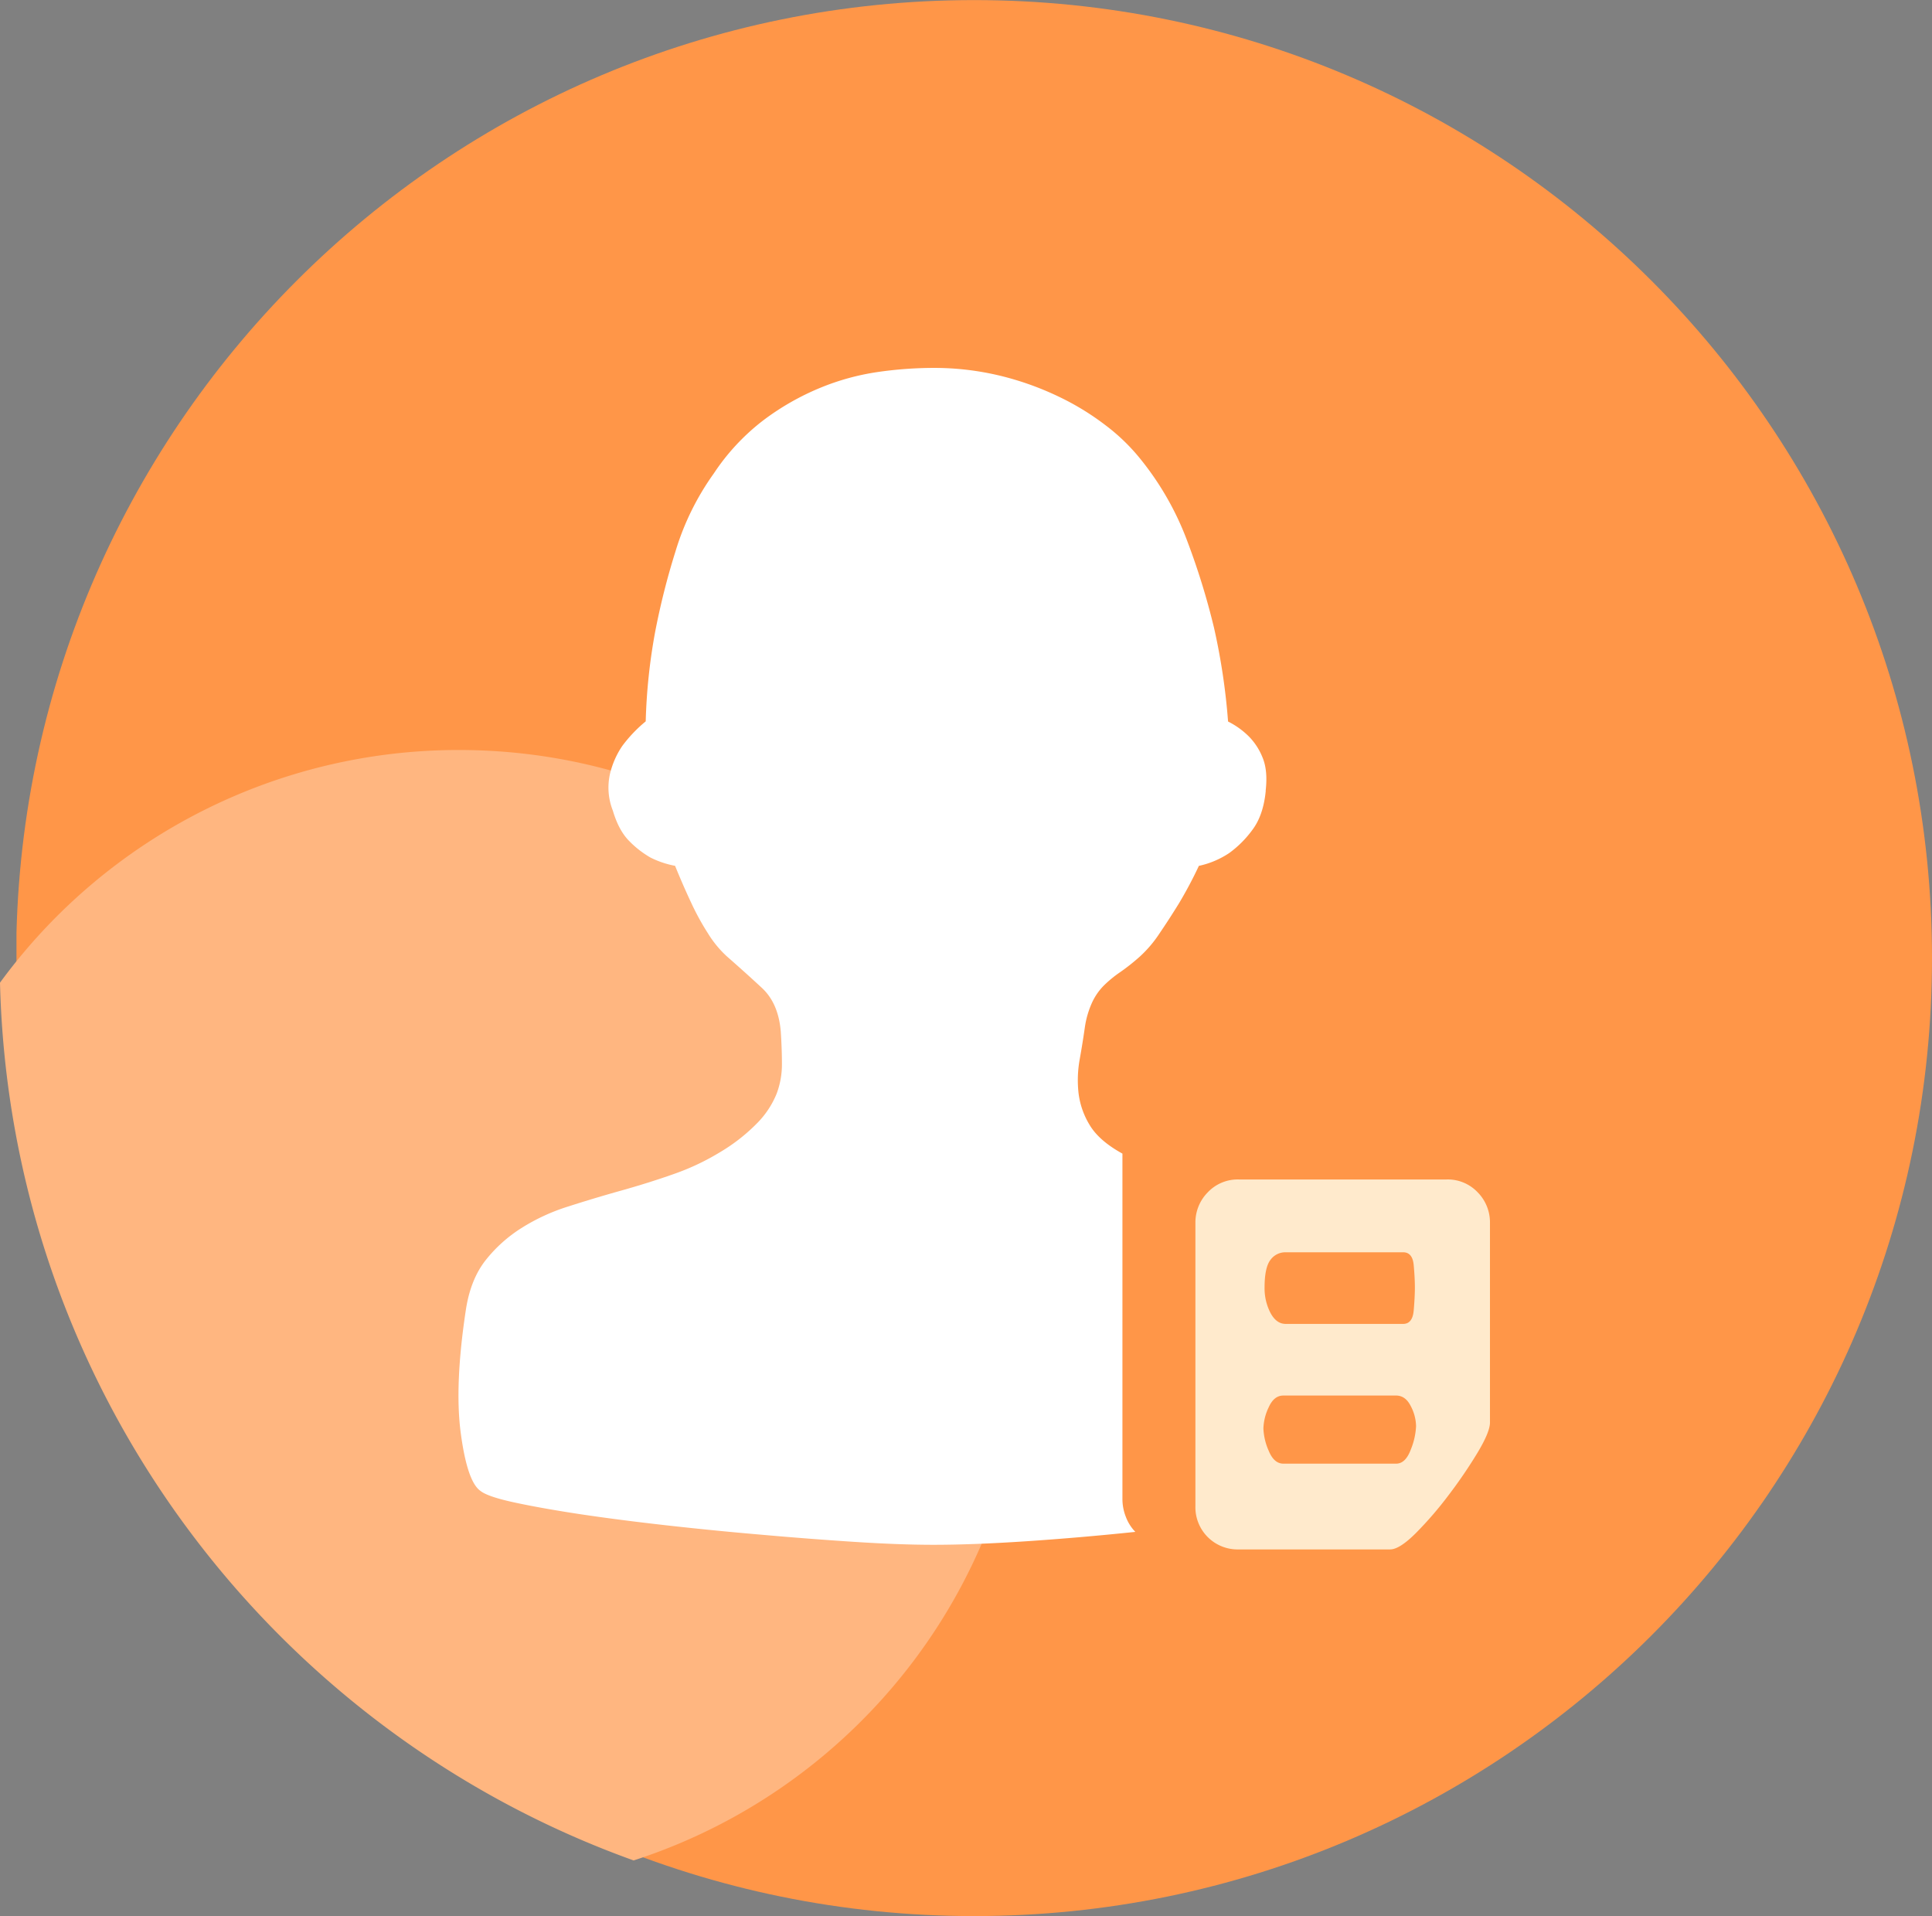 <svg id="图层_1" data-name="图层 1" xmlns="http://www.w3.org/2000/svg" xmlns:xlink="http://www.w3.org/1999/xlink" viewBox="0 0 697.56 691.73"><rect x="0" y="0" width="697.56" height="691.73" fill="#808080" stroke="none"/><defs><style>.cls-1{fill:none;}.cls-2{clip-path:url(#clip-path);}.cls-3{fill:#ff9648;}.cls-4{fill:#ffb680;}.cls-5{fill:#fff;}.cls-6{fill:#ffeacc;}</style><clipPath id="clip-path" transform="translate(-614.08 -193.97)"><rect class="cls-1" x="620.03" y="193.78" width="691.88" height="692.88"/></clipPath></defs><g class="cls-2"><path class="cls-3" d="M619.91,539.84c0,191,154.85,345.86,345.87,345.86s345.86-154.85,345.86-345.86S1156.79,194,965.78,194,619.91,348.82,619.91,539.84Zm0,0" transform="translate(-614.08 -193.97)"/></g><path class="cls-4" d="M779.77,464.73a205,205,0,0,0-165.69,84C617.73,695,712,818.62,842.85,865.61c82.57-26.63,142.33-104,142.33-195.51,0-113.38-91.95-205.37-205.41-205.37Zm0,0" transform="translate(-614.08 -193.97)"/><path class="cls-5" d="M1071.09,479.43q-.85,8.9-4.88,14.2a38,38,0,0,1-8.27,8.27,31.67,31.67,0,0,1-11,4.66,153,153,0,0,1-7.21,13.57q-3.39,5.5-7,10.81a43.94,43.94,0,0,1-7,8.27,73.73,73.73,0,0,1-7.21,5.72,42.53,42.53,0,0,0-5.94,4.88,21.51,21.51,0,0,0-4.23,6.15,33.13,33.13,0,0,0-2.55,8.69q-.84,5.94-1.91,11.87a42.22,42.22,0,0,0-.42,11.87,28.69,28.69,0,0,0,4,11.66q3.39,5.73,11.87,10.39V735.09a17.51,17.51,0,0,0,1.27,6.58A15.68,15.68,0,0,0,1024,747q-20.34,2.12-39.43,3.39t-33.49,1.27q-12.3,0-28.62-1.06T888.77,748q-17.38-1.49-34.34-3.4t-30.95-4q-14-2.13-23.75-4.24t-12.29-4.24q-4.68-3.4-7-20.78t1.91-44.94q1.7-10.6,7-17.39a51.41,51.41,0,0,1,12.94-11.66,71.73,71.73,0,0,1,17-7.84q9.33-3,19.09-5.73t18.86-5.93A87.42,87.42,0,0,0,873.93,610a65.67,65.67,0,0,0,13.78-10.82,32.53,32.53,0,0,0,6.78-10.38,30,30,0,0,0,1.91-10.6q0-5.52-.42-11.88-.86-10.17-6.79-15.68t-12.72-11.45a38.7,38.7,0,0,1-6.78-8.27,91,91,0,0,1-5.94-10.81q-3-6.36-5.93-13.57a33,33,0,0,1-8.91-3,35.19,35.19,0,0,1-7.63-5.93q-3.81-3.82-5.93-11a22.58,22.58,0,0,1-1.06-13.14,30.46,30.46,0,0,1,4.45-10.18,50.28,50.28,0,0,1,8.48-8.9,207.26,207.26,0,0,1,3.39-32.22A262.5,262.5,0,0,1,858,392.93a95.52,95.52,0,0,1,13.78-28,79.09,79.09,0,0,1,18-19.3A92.92,92.92,0,0,1,910.18,334,87.62,87.62,0,0,1,931,328.27a142.24,142.24,0,0,1,20.14-1.48,101.49,101.49,0,0,1,23.74,2.75A107.22,107.22,0,0,1,996,337a95,95,0,0,1,17.38,10.6,70.85,70.85,0,0,1,12.3,11.88,105.8,105.8,0,0,1,17.17,30.1,260.09,260.09,0,0,1,9.54,30.95,233.57,233.57,0,0,1,5.09,33.92,29.06,29.06,0,0,1,7.63,5.51,23,23,0,0,1,4.88,7.63q1.9,4.67,1.06,11.88Z" transform="translate(-614.08 -193.97)"/><path class="cls-6" d="M1147.62,624.43a14.88,14.88,0,0,0-11.24-4.66h-75a14.87,14.87,0,0,0-11.24,4.66,15.43,15.43,0,0,0-4.45,11V737.64a15.23,15.23,0,0,0,15.69,15.69H1116q3.39,0,9.33-5.94a133,133,0,0,0,11.87-13.78,173.36,173.36,0,0,0,10.39-15.26q4.45-7.43,4.45-10.82V635.45A15.43,15.43,0,0,0,1147.62,624.43Zm-74.84,24.38a6.63,6.63,0,0,1,5.51-2.75h42.4q3.4,0,3.82,4.66c.28,3.11.42,5.79.42,8.06s-.14,5-.42,8.26-1.55,4.88-3.82,4.88h-42.4c-2.26,0-4.09-1.34-5.51-4a19.28,19.28,0,0,1-2.12-9.11Q1070.66,651.57,1072.78,648.81Zm50.67,68.48q-1.9,5.09-5.3,5.08h-40.7q-3.39,0-5.3-4.66a21.92,21.92,0,0,1-1.91-8.06,18.94,18.94,0,0,1,1.91-7.63c1.27-2.82,3-4.24,5.3-4.24h40.7q3.39,0,5.3,3.82a16.17,16.17,0,0,1,1.91,7.21A25.3,25.3,0,0,1,1123.45,717.29Z" transform="translate(-614.08 -193.97)"/><path d="M1118.15,722.37" transform="translate(-614.08 -193.97)"/><rect class="cls-1" x="165.59" y="132.63" width="372.59" height="427.25"/></svg>